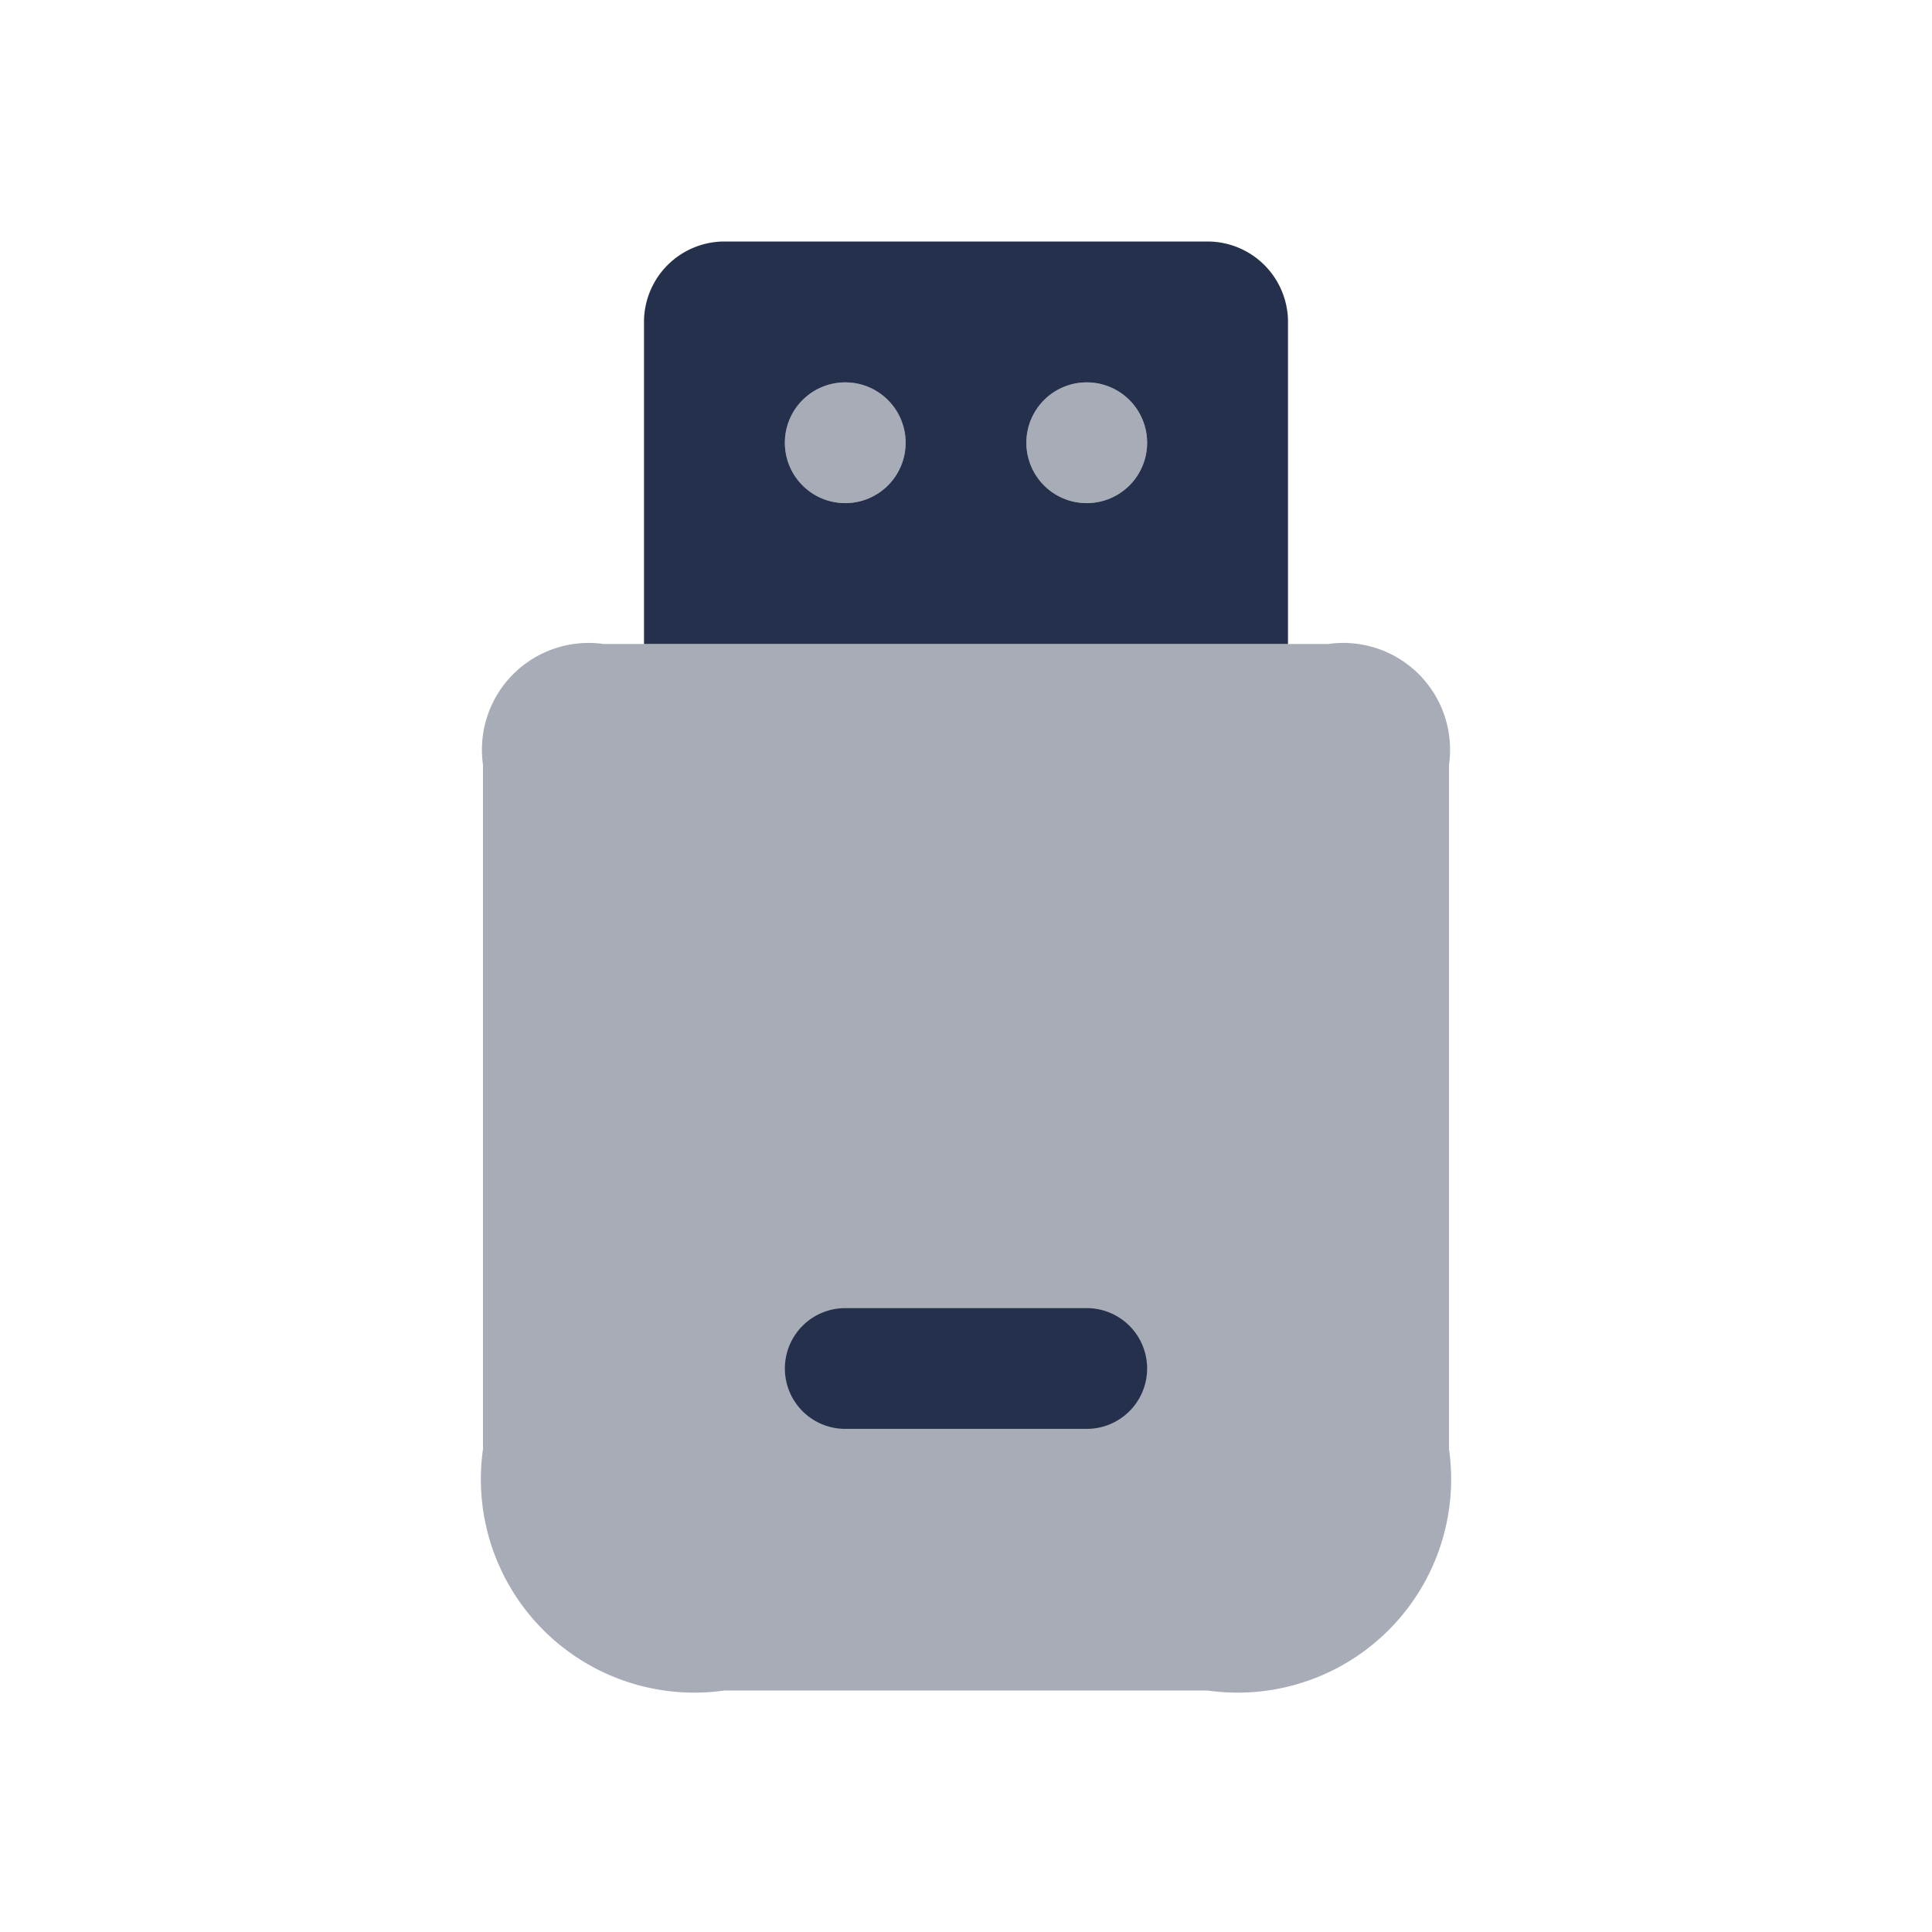 <svg id="Layer" xmlns="http://www.w3.org/2000/svg" viewBox="0 0 24 24">
    <defs>
        <style>.cls-1,.cls-2{fill:#25314c;}.cls-1{opacity:0.4;}</style>
    </defs>
    <g id="usb-drive">
        <path class="cls-1"     d="M9,21h6a2.652,2.652,0,0,0,3-3V9.5A1.326,1.326,0,0,0,16.5,8h-9A1.326,1.326,0,0,0,6,9.5V18A2.652,2.652,0,0,0,9,21Z"/>
        <path class="cls-2" d="M13.5,17.75h-3a.75.75,0,0,1,0-1.5h3a.75.75,0,0,1,0,1.5Z"/>
        <path class="cls-2"     d="M15,3H9A1,1,0,0,0,8,4V8h8V4A1,1,0,0,0,15,3ZM10.5,6.25a.75.75,0,1,1,.75-.75A.75.75,0,0,1,10.5,6.25Zm3,0a.75.75,0,1,1,.75-.75A.75.75,0,0,1,13.5,6.25Z"/>
        <path class="cls-1"     d="M11.25,5.5a.75.75,0,1,1-.75-.75A.75.75,0,0,1,11.25,5.5Zm2.25-.75a.75.75,0,1,0,.75.75A.75.75,0,0,0,13.5,4.75Z"/>
    </g>
</svg>